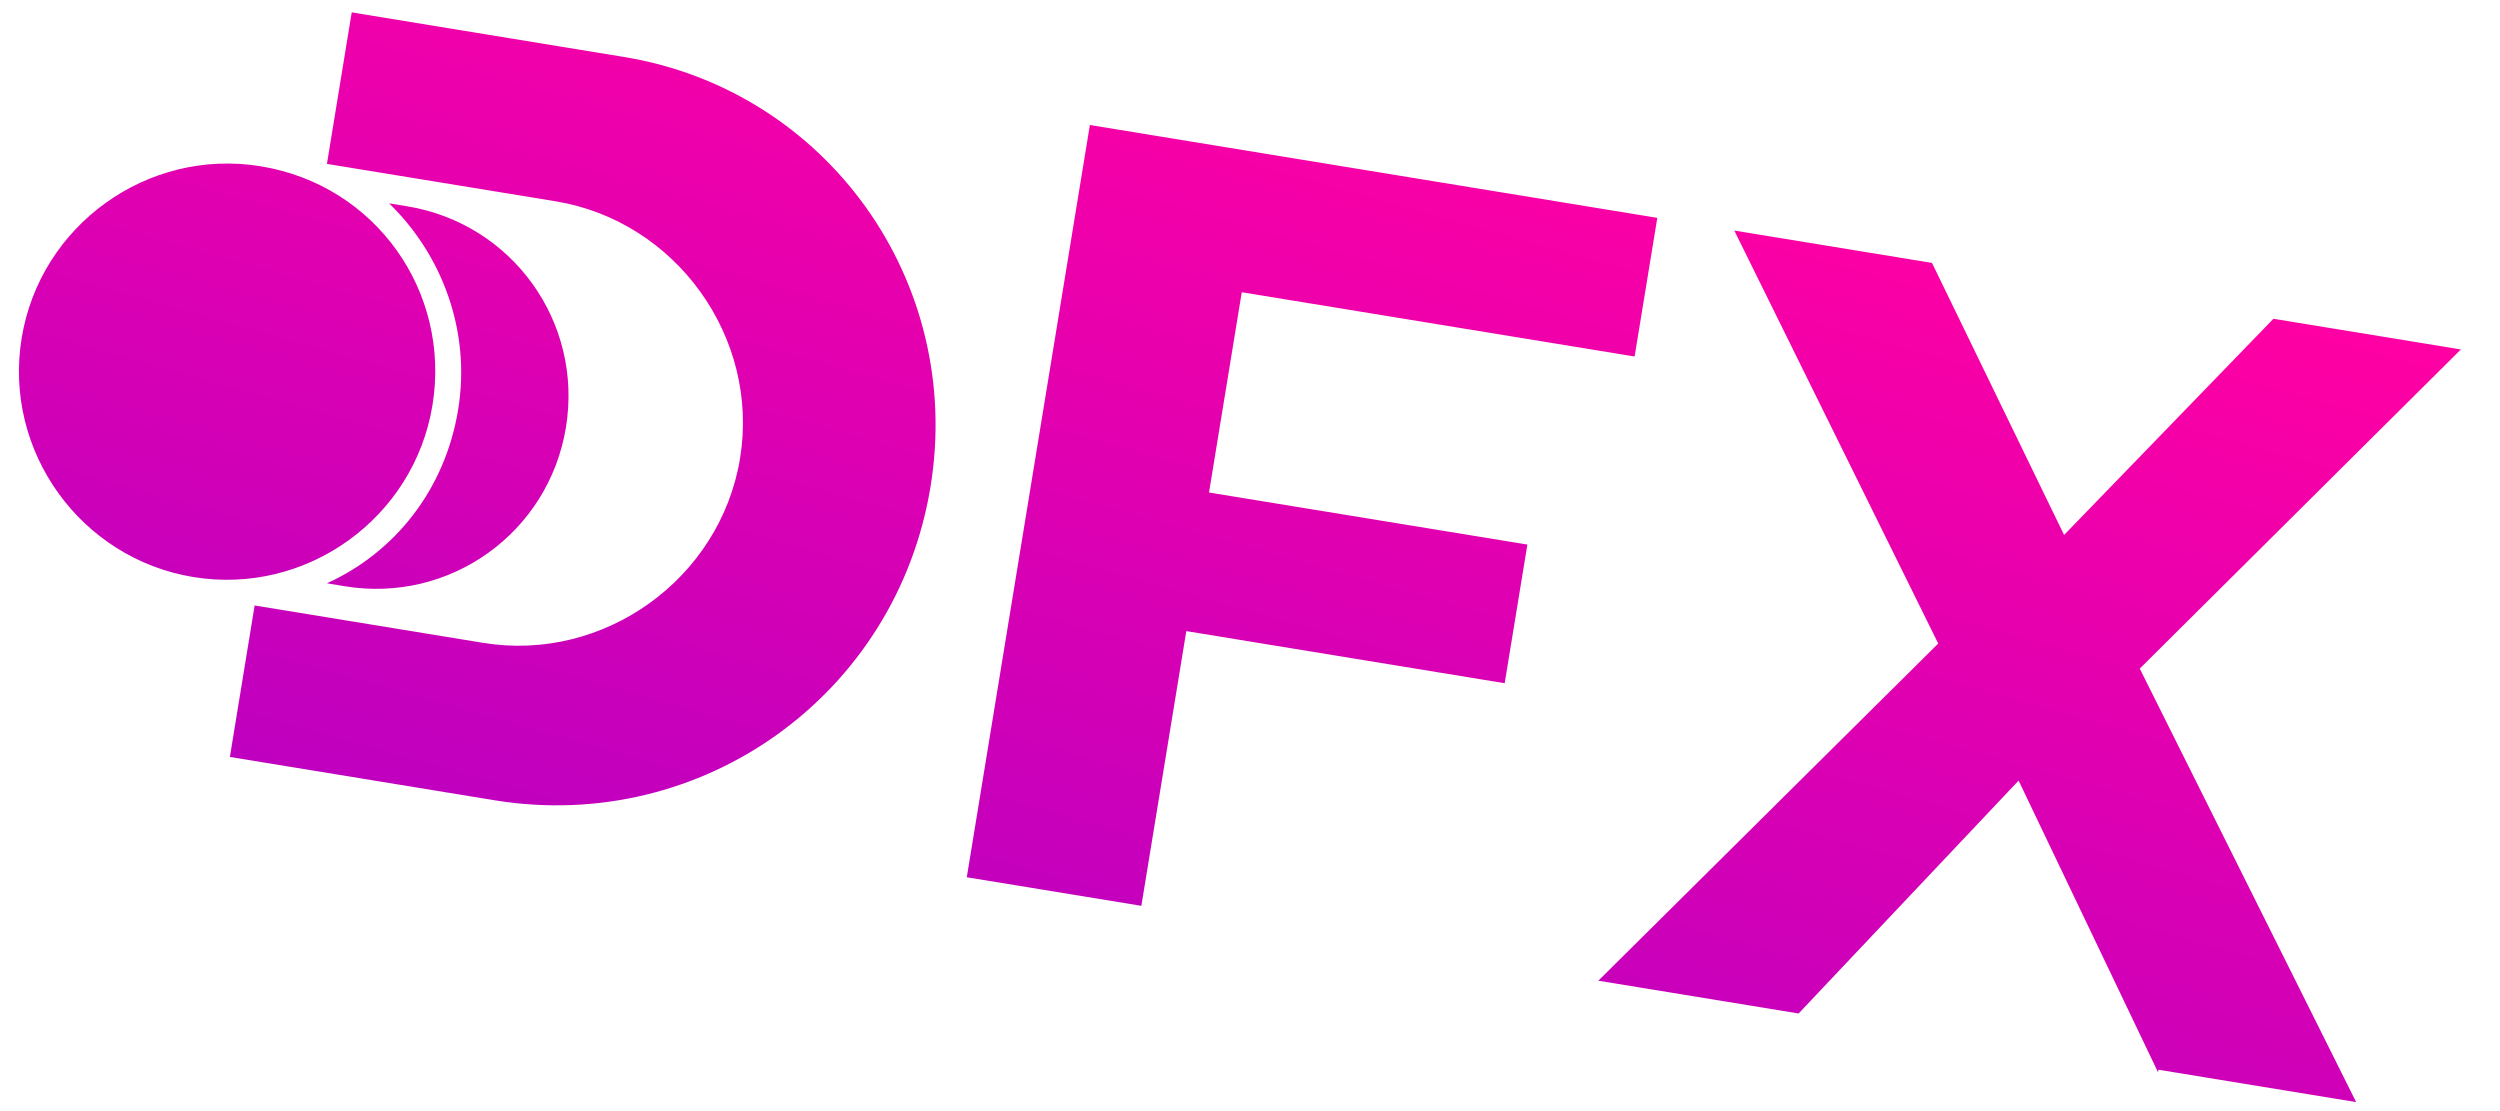 <svg xmlns="http://www.w3.org/2000/svg" width="63" height="28" fill="none" viewBox="0 0 63 28"><defs><linearGradient id="paint0_linear_2309_19821" x1="61.26" x2="54.198" y1="8.681" y2="33.701" gradientUnits="userSpaceOnUse"><stop stop-color="#FF00A3"/><stop offset="1" stop-color="#BC00C0"/></linearGradient></defs><path fill="url(#paint0_linear_2309_19821)" fill-rule="evenodd" d="M31.282 7.429L30.467 12.411L38.49 13.723L37.918 17.217L29.895 15.904L28.762 22.827L24.363 22.107L27.465 3.15L41.764 5.49L41.192 8.984L31.293 7.364L31.282 7.429ZM15.721 1.435L8.863 0.312L8.239 4.13L13.997 5.072C17.038 5.57 19.148 8.506 18.65 11.547C18.153 14.588 15.217 16.698 12.176 16.2L6.417 15.258L5.793 19.075L12.457 20.166C17.698 21.023 22.591 17.506 23.449 12.265C24.296 7.089 20.833 2.271 15.721 1.435ZM50.869 19.671L54.383 27.022L54.393 26.957L59.375 27.773L53.922 16.849L62.014 8.806L57.291 8.033L52.015 13.481L48.686 6.625L43.704 5.81L48.843 16.217L40.278 24.714L45.325 25.54L50.869 19.671ZM10.258 5.198L9.805 5.124C11.124 6.403 11.873 8.319 11.545 10.325C11.217 12.33 9.96 13.918 8.238 14.699L8.691 14.774C11.344 15.208 13.828 13.422 14.262 10.769C14.696 8.117 12.911 5.632 10.258 5.198ZM4.875 14.542C7.721 15.008 10.432 13.06 10.898 10.213C11.364 7.366 9.48 4.666 6.569 4.19C3.722 3.724 1.012 5.672 0.546 8.519C0.08 11.366 2.028 14.076 4.875 14.542Z" clip-rule="evenodd"/></svg>